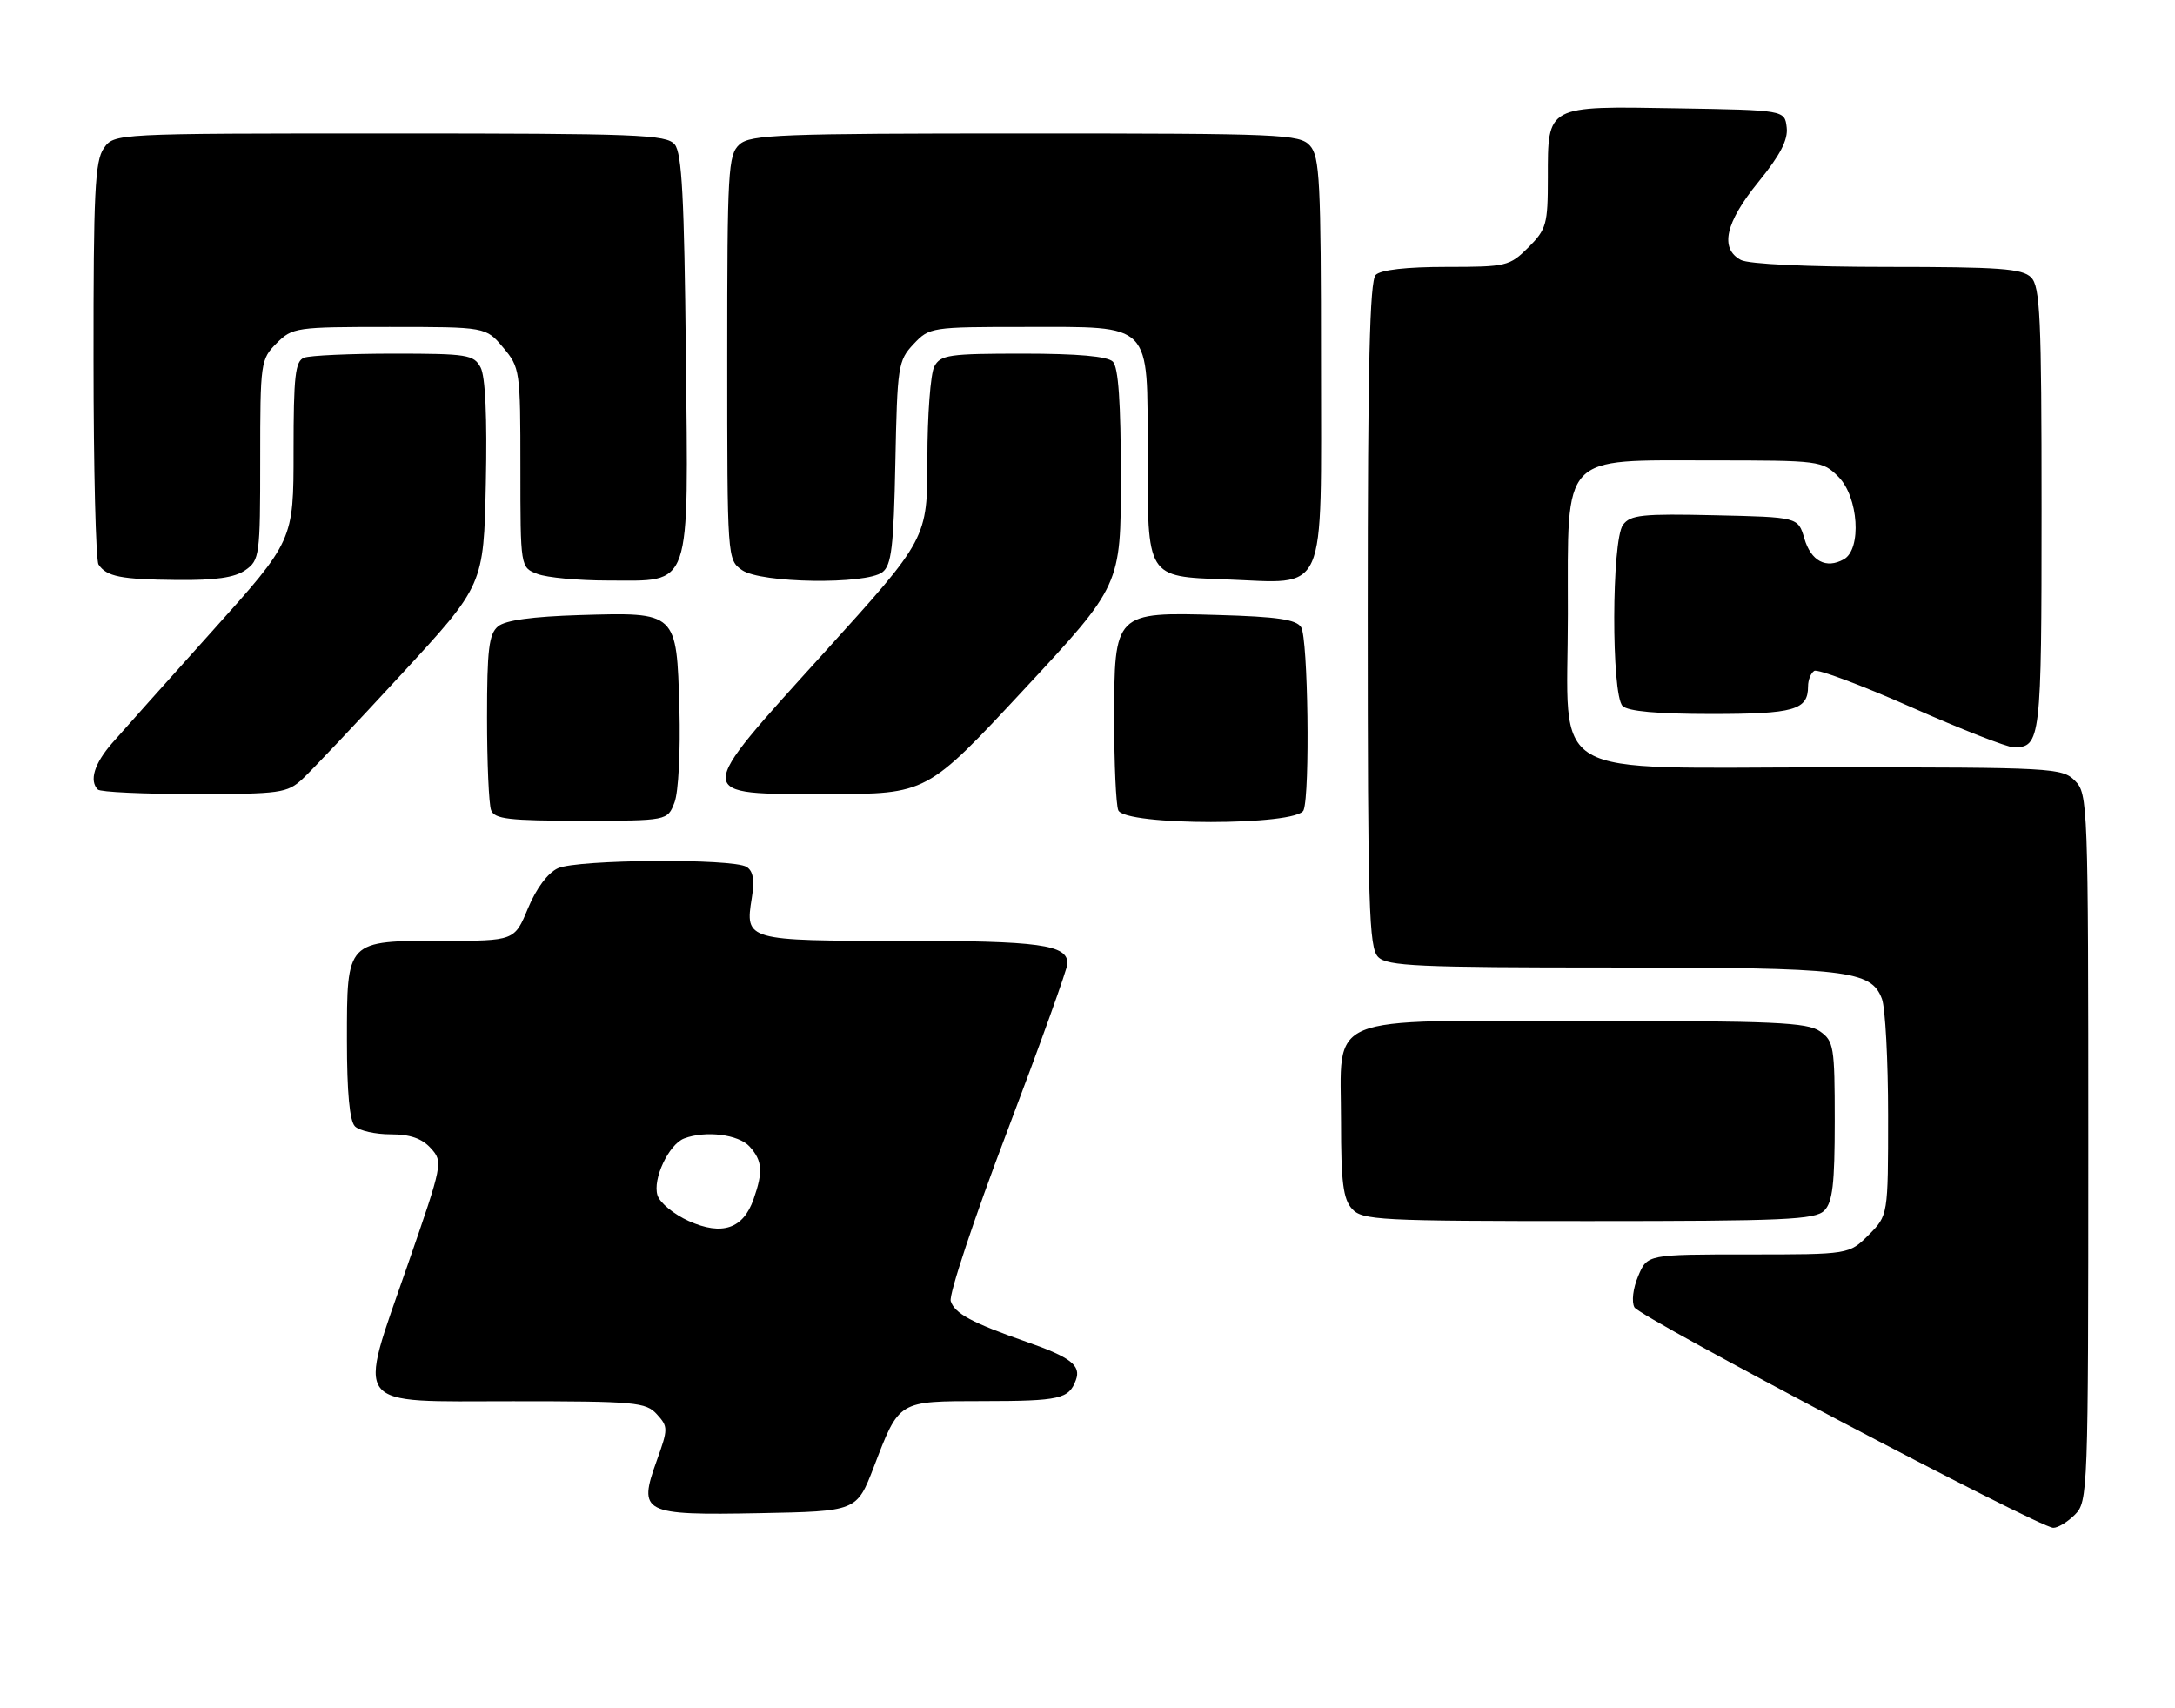 <?xml version="1.0" encoding="UTF-8" standalone="no"?>
<!DOCTYPE svg PUBLIC "-//W3C//DTD SVG 1.1//EN" "http://www.w3.org/Graphics/SVG/1.1/DTD/svg11.dtd" >
<svg xmlns="http://www.w3.org/2000/svg" xmlns:xlink="http://www.w3.org/1999/xlink" version="1.1" viewBox="0 0 326 256">
 <g >
 <path fill="currentColor"
d=" M 311.00 227.00 C 312.95 225.05 313.00 223.67 313.00 172.00 C 313.00 120.33 312.95 118.95 311.00 117.00 C 309.08 115.08 307.67 115.00 274.45 115.00 C 230.92 115.00 235.00 117.38 235.00 92.00 C 235.00 67.72 233.80 69.00 256.50 69.00 C 272.78 69.00 273.14 69.05 275.55 71.45 C 278.56 74.47 279.08 82.30 276.36 83.82 C 273.71 85.30 271.44 84.10 270.44 80.68 C 269.50 77.50 269.50 77.50 257.01 77.22 C 246.14 76.97 244.36 77.16 243.26 78.66 C 241.55 80.99 241.50 104.10 243.20 105.80 C 244.00 106.60 248.42 107.00 256.50 107.00 C 268.94 107.00 271.00 106.41 271.00 102.86 C 271.00 101.90 271.42 100.86 271.93 100.54 C 272.44 100.23 278.98 102.67 286.46 105.98 C 293.94 109.29 300.86 112.00 301.83 112.00 C 305.87 112.00 306.00 110.86 306.00 76.37 C 306.00 47.50 305.79 42.94 304.43 41.57 C 303.10 40.25 299.71 40.00 282.86 40.00 C 270.99 40.00 262.08 39.58 260.93 38.96 C 257.73 37.25 258.60 33.35 263.55 27.28 C 266.82 23.26 268.02 20.96 267.80 19.10 C 267.50 16.50 267.50 16.50 251.35 16.23 C 231.70 15.89 232.00 15.73 232.00 26.65 C 232.00 33.61 231.79 34.37 229.08 37.08 C 226.26 39.89 225.81 40.00 216.78 40.00 C 210.82 40.00 206.96 40.44 206.20 41.20 C 205.30 42.10 205.00 54.78 205.00 92.13 C 205.00 136.00 205.18 142.04 206.57 143.43 C 207.94 144.79 212.50 145.00 241.42 145.00 C 276.99 145.00 280.44 145.40 282.07 149.69 C 282.58 151.03 283.00 158.89 283.00 167.14 C 283.00 182.15 283.00 182.15 280.08 185.08 C 277.15 188.00 277.15 188.00 262.03 188.00 C 246.90 188.00 246.90 188.00 245.54 191.24 C 244.76 193.09 244.52 195.11 244.98 195.93 C 245.83 197.45 305.62 228.93 307.75 228.97 C 308.44 228.99 309.90 228.10 311.00 227.00 Z  M 130.96 219.88 C 134.83 209.81 134.51 210.00 147.37 209.98 C 158.87 209.97 160.22 209.66 161.26 206.82 C 162.07 204.64 160.47 203.40 153.89 201.11 C 145.69 198.25 143.09 196.86 142.50 194.99 C 142.20 194.05 146.01 182.58 150.98 169.51 C 155.94 156.43 160.00 145.14 160.00 144.40 C 160.00 141.57 155.87 141.00 135.19 141.00 C 111.84 141.00 111.65 140.95 112.68 134.59 C 113.12 131.90 112.89 130.54 111.90 129.92 C 109.85 128.62 86.55 128.79 83.63 130.12 C 82.11 130.81 80.39 133.12 79.14 136.12 C 77.11 141.00 77.11 141.00 66.38 141.00 C 51.86 141.00 52.00 140.86 52.00 155.95 C 52.00 163.68 52.40 168.00 53.20 168.80 C 53.86 169.46 56.27 170.00 58.55 170.00 C 61.47 170.00 63.24 170.61 64.57 172.08 C 66.42 174.12 66.37 174.39 61.11 189.55 C 53.52 211.44 52.41 210.00 76.86 210.00 C 95.27 210.00 96.82 210.14 98.46 211.96 C 100.16 213.83 100.15 214.13 98.44 218.89 C 95.61 226.77 96.26 227.11 113.85 226.78 C 128.41 226.50 128.41 226.50 130.96 219.88 Z  M 273.43 181.43 C 274.68 180.18 275.00 177.44 275.00 167.99 C 275.00 156.85 274.86 156.02 272.78 154.56 C 270.88 153.22 265.83 153.00 237.78 153.00 C 197.82 153.00 201.00 151.69 201.00 168.17 C 201.00 177.16 201.32 179.70 202.65 181.17 C 204.20 182.87 206.63 183.00 238.08 183.00 C 267.45 183.00 272.06 182.80 273.43 181.43 Z  M 101.10 120.25 C 101.69 118.70 102.01 112.54 101.83 106.17 C 101.41 91.66 101.50 91.75 86.90 92.18 C 79.79 92.40 75.76 92.95 74.65 93.87 C 73.28 95.01 73.00 97.33 73.00 107.54 C 73.00 114.30 73.27 120.55 73.61 121.42 C 74.12 122.75 76.27 123.00 87.13 123.00 C 100.05 123.00 100.05 123.00 101.10 120.25 Z  M 195.39 121.42 C 196.37 118.87 196.06 95.64 195.02 94.00 C 194.29 92.84 191.45 92.42 182.62 92.17 C 167.03 91.71 167.00 91.74 167.00 107.92 C 167.00 114.47 167.27 120.55 167.61 121.42 C 168.51 123.78 194.49 123.78 195.39 121.42 Z  M 45.33 116.75 C 46.67 115.51 53.33 108.47 60.13 101.09 C 72.50 87.69 72.50 87.69 72.82 72.41 C 73.03 62.56 72.75 56.39 72.03 55.06 C 71.01 53.16 70.03 53.00 59.05 53.00 C 52.51 53.00 46.45 53.27 45.58 53.61 C 44.25 54.12 44.00 56.32 44.00 67.61 C 44.00 81.01 44.00 81.01 31.75 94.65 C 25.01 102.15 18.28 109.68 16.79 111.39 C 14.13 114.44 13.35 117.01 14.67 118.33 C 15.03 118.70 21.53 119.00 29.11 119.00 C 42.01 119.00 43.04 118.86 45.33 116.75 Z  M 153.45 103.36 C 168.00 87.72 168.00 87.72 168.00 71.56 C 168.00 60.32 167.63 55.03 166.80 54.20 C 166.00 53.40 161.54 53.00 153.34 53.00 C 142.23 53.00 140.97 53.18 140.04 54.93 C 139.47 56.00 139.00 62.24 139.00 68.79 C 139.00 80.72 139.00 80.72 123.57 97.76 C 103.76 119.64 103.75 119.00 124.07 119.00 C 138.91 119.00 138.91 119.00 153.45 103.36 Z  M 36.78 85.44 C 38.91 83.95 39.00 83.25 39.00 68.90 C 39.00 54.32 39.07 53.84 41.45 51.45 C 43.83 49.07 44.35 49.00 58.37 49.00 C 72.82 49.00 72.82 49.00 75.41 52.08 C 77.94 55.09 78.00 55.48 78.00 70.10 C 78.00 85.05 78.00 85.05 80.57 86.02 C 81.98 86.56 86.70 87.00 91.07 87.00 C 103.83 87.00 103.17 88.89 102.80 53.10 C 102.56 29.66 102.21 22.95 101.13 21.65 C 99.89 20.16 95.63 20.00 58.43 20.00 C 17.11 20.00 17.11 20.00 15.56 22.22 C 14.23 24.11 14.00 28.85 14.02 53.97 C 14.02 70.21 14.36 84.00 14.77 84.60 C 15.98 86.42 18.11 86.84 26.53 86.92 C 32.28 86.98 35.19 86.56 36.78 85.44 Z  M 132.26 85.75 C 133.62 84.71 133.95 81.98 134.20 69.33 C 134.49 54.85 134.61 54.04 136.92 51.58 C 139.31 49.04 139.57 49.00 153.67 49.00 C 172.84 49.00 172.00 48.13 172.00 67.81 C 172.00 86.67 171.82 86.39 183.67 86.83 C 199.14 87.41 198.00 90.00 198.00 54.35 C 198.00 27.19 197.81 23.45 196.35 21.83 C 194.79 20.11 192.14 20.00 153.67 20.00 C 116.91 20.00 112.47 20.17 110.83 21.65 C 109.13 23.19 109.00 25.53 109.00 53.60 C 109.00 83.76 109.01 83.89 111.22 85.44 C 114.03 87.41 129.78 87.64 132.26 85.75 Z  M 103.25 183.00 C 101.02 182.00 98.90 180.27 98.55 179.14 C 97.78 176.73 100.23 171.51 102.54 170.62 C 105.74 169.40 110.70 170.01 112.35 171.83 C 114.27 173.96 114.40 175.57 112.95 179.71 C 111.40 184.16 108.23 185.23 103.25 183.00 Z "/>
</g>
</svg>